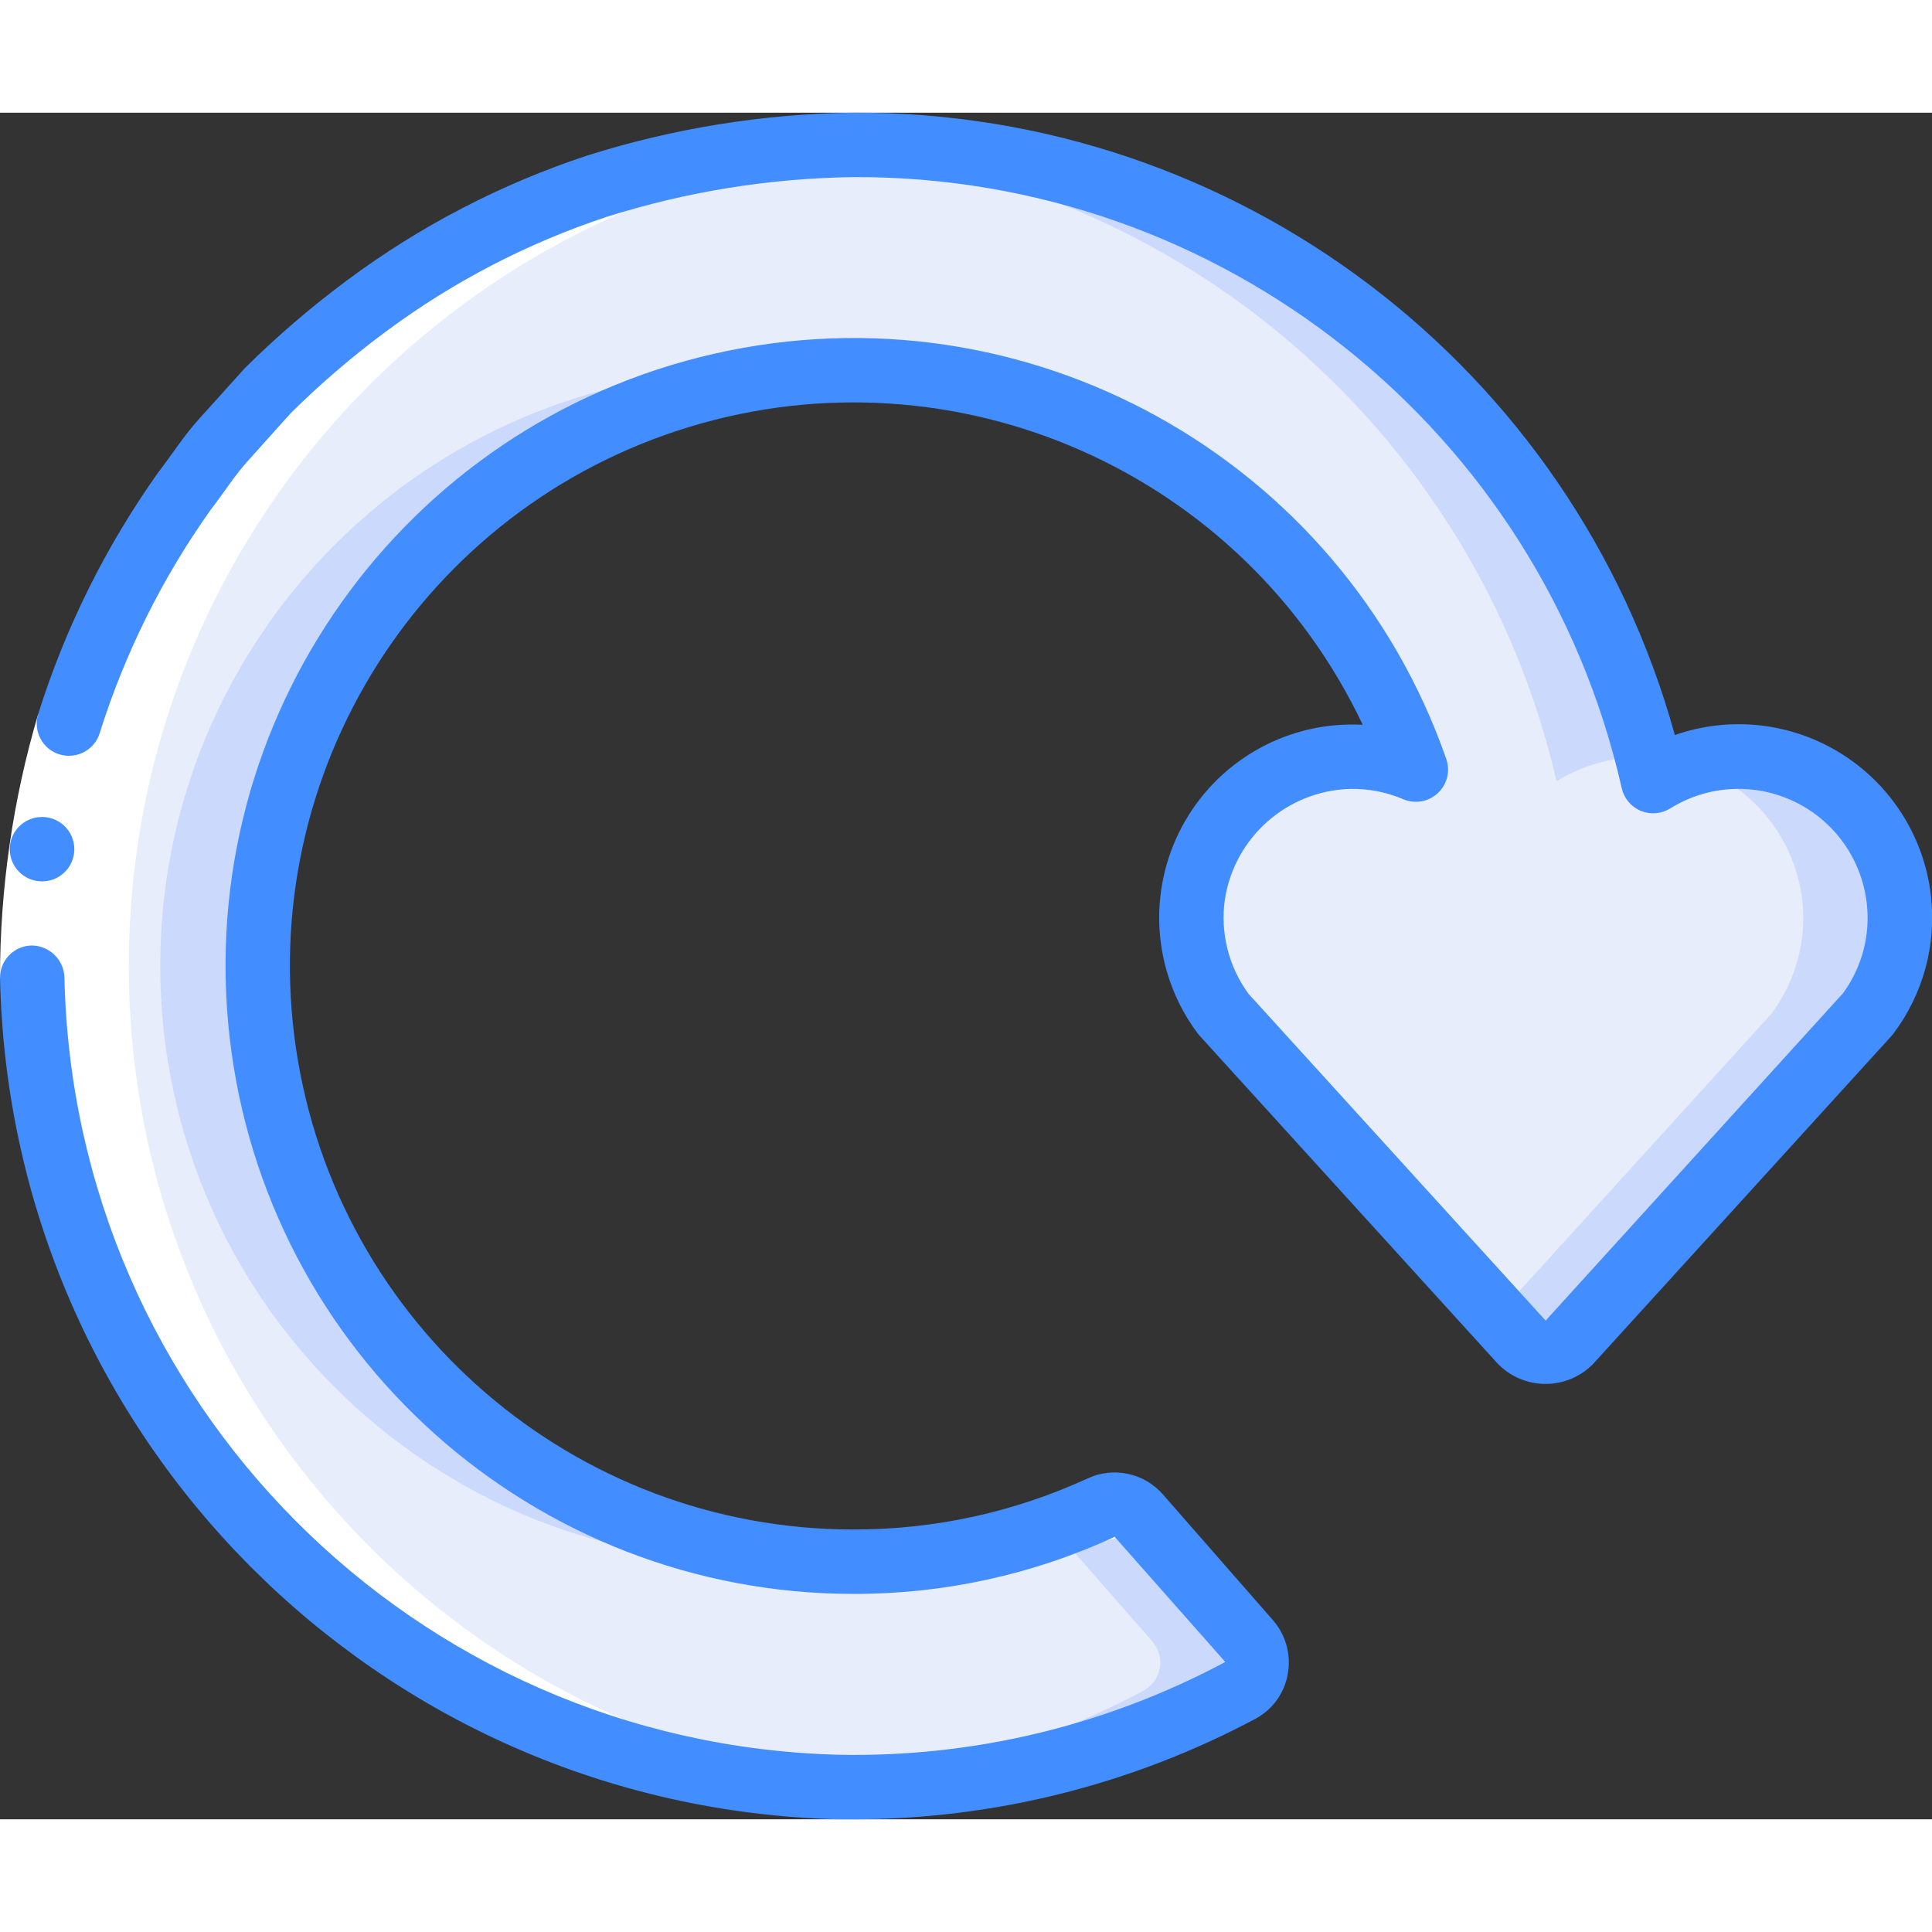 <svg height="512" viewBox="0 0 60 53" width="512" xmlns="http://www.w3.org/2000/svg"><rect x="0" y="0" width="60" height="53" fill="#333333" stroke="none"/><g id="Page-1" fill="none" fill-rule="evenodd"><g id="010---Recycle-Symbol" fill-rule="nonzero"><path id="Shape" d="m38.02 28.02-.02-.02c-.798-1.059-1.141-2.393-.952-3.706.361-2.425 2.416-4.238 4.867-4.294.706-.014 1.406.123 2.055.4-2.519-7.211-9.211-12.133-16.844-12.389-7.634-.256-14.641 4.206-17.637 11.231-2.997 7.026-1.367 15.171 4.101 20.504 5.469 5.333 13.653 6.756 20.601 3.583.402-.192.882-.094 1.178.239l3.413 3.9c.202.225.29.53.239.828-.05.298-.234.557-.498.704-9.639 5.157-21.492 3.597-29.47-3.877-7.978-7.474-10.305-19.201-5.787-29.155 4.518-9.954 14.877-15.923 25.755-14.838s19.855 8.98 22.32 19.63c2.042-1.289 4.714-.934 6.349.843 1.635 1.777 1.766 4.469.311 6.397l-.02.02-9.24 10.166c-.19.209-.458.327-.74.327s-.55-.119-.74-.327z" fill="#e8edfc"/><g fill="#cad9fc"><path id="Shape" d="m24.858 8.071c.052 0 .1 0 .156-.007-1.05-.085-2.106-.083-3.156.007-9.869.867-17.303 9.354-16.863 19.251s8.598 17.69 18.505 17.678c.47 0 .93-.041 1.391-.076-9.542-.844-16.861-8.833-16.869-18.411-.009-9.579 7.296-17.58 16.836-18.442z"/><path id="Shape" d="m48.34 20.76c.838-.518 1.81-.778 2.795-.747-2.938-11.199-13.057-19.009-24.635-19.013-.554 0-1.1.024-1.648.059 11.346.596 20.927 8.632 23.488 19.701z"/><path id="Shape" d="m40.97 20.4c-.03-.087-.07-.169-.1-.256-.112.027-.22.064-.329.1.145.045.289.096.429.156z"/><path id="Shape" d="m35.368 43.568c-.296-.333-.776-.431-1.178-.239-.489.225-1 .416-1.509.6l3.1 3.539c.202.225.29.53.239.828-.05.298-.234.557-.498.704-3.256 1.741-6.853 2.749-10.54 2.954.348.021.7.039 1.049.046 4.352.086 8.653-.947 12.491-3 .264-.147.447-.405.497-.703.05-.298-.037-.602-.238-.827z"/><path id="Shape" d="m58.97 24.438c-.162-1.489-.986-2.826-2.244-3.64-1.258-.813-2.816-1.016-4.24-.552 1.883.593 3.245 2.232 3.484 4.192.145 1.268-.202 2.543-.97 3.562l-.02.02-8.48 9.33.76.836c.19.209.458.327.74.327s.55-.119.74-.327l9.24-10.166.02-.02c.768-1.019 1.115-2.294.97-3.562z"/></g><path id="Shape" d="m35.694 43.931c-.576-.64-.63-.63-.873-.678-.213-.042-.434-.016-.631.076-1.948.889-4.037 1.429-6.172 1.595 2.6.216 5.216-.123 7.676-.993z" fill="#fff"/><path id="Shape" d="m26.031 52c.653.012 1.3-.009 1.946-.046-13.468-.81-23.976-11.969-23.976-25.461s10.508-24.651 23.976-25.461c-9.211-.524-17.987 3.967-22.95 11.745-4.963 7.778-5.339 17.629-.984 25.762 4.355 8.133 12.764 13.281 21.988 13.461z" fill="#fff"/><path id="Shape" d="m1.184 18.681 1.911.59c-.724 2.461-1.092 5.013-1.095 7.578l-2 .028c0-2.775.399-5.535 1.184-8.196z" fill="#fff"/><path id="Shape" d="m1.308 23.872c-.552.003-1.002-.443-1.005-.995s.443-1.002.995-1.005h.01c.552 0 1 .448 1 1s-.448 1-1 1z" fill="#428dff"/><path id="Shape" d="m26.014 53h.478c4.36.002 8.653-1.071 12.5-3.123.528-.284.896-.794 1-1.384.111-.603-.06-1.225-.466-1.685l-3.413-3.9c-.585-.669-1.543-.868-2.347-.489-2.279 1.047-4.758 1.586-7.266 1.581-8.671-.002-16.033-6.354-17.306-14.932-1.273-8.577 3.928-16.793 12.225-19.313 8.297-2.52 17.188 1.416 20.901 9.253-.139-.008-.278-.008-.42-.008-2.255.037-4.298 1.336-5.289 3.361-.992 2.025-.764 4.435.589 6.239.018.024.057.067.076.088l9.242 10.167c.389.399.922.624 1.48.624s1.091-.225 1.48-.624l9.239-10.155c.03-.032.058-.065.084-.1.922-1.222 1.34-2.752 1.167-4.273-.205-1.817-1.226-3.441-2.774-4.414-1.548-.973-3.454-1.189-5.18-.586-3.167-11.462-13.621-19.381-25.513-19.327-2.81.036-5.599.486-8.278 1.335-2.67.882-5.181 2.187-7.437 3.865-1.126.834-2.19 1.749-3.185 2.736l-1.41 1.564c-.473.518-.848 1.116-1.277 1.671-1.628 2.292-2.887 4.825-3.729 7.507-.163.528.133 1.088.661 1.25s1.088-.133 1.25-.66c.779-2.479 1.943-4.82 3.448-6.938.4-.512.741-1.068 1.181-1.546l1.3-1.449c.922-.913 1.908-1.759 2.951-2.532 2.086-1.55 4.406-2.756 6.874-3.571 2.476-.782 5.054-1.197 7.651-1.232 11.422-.049 21.344 7.844 23.865 18.984.073.314.292.574.59.697.297.124.636.097.91-.072 1.166-.729 2.623-.809 3.862-.214 1.239.596 2.086 1.784 2.245 3.15.117.993-.146 1.993-.736 2.8l-9.236 10.168-9.225-10.146c-.621-.845-.886-1.901-.736-2.939.301-1.931 1.938-3.373 3.892-3.428.565-.011 1.127.098 1.647.32.364.155.786.081 1.075-.19.289-.271.391-.686.261-1.06-3.273-9.37-13.062-14.787-22.74-12.583-9.678 2.204-16.156 11.326-15.048 21.19s9.448 17.321 19.374 17.323c2.802.008 5.572-.597 8.116-1.773l3.435 3.887c-3.687 1.973-7.819 2.965-12 2.882-13.18-.334-23.77-10.966-24.051-24.147-.021-.546-.467-.98-1.014-.986-.552.008-.993.461-.986 1.013.303 14.258 11.757 25.761 26.014 26.124z" fill="#428dff"/></g></g></svg>